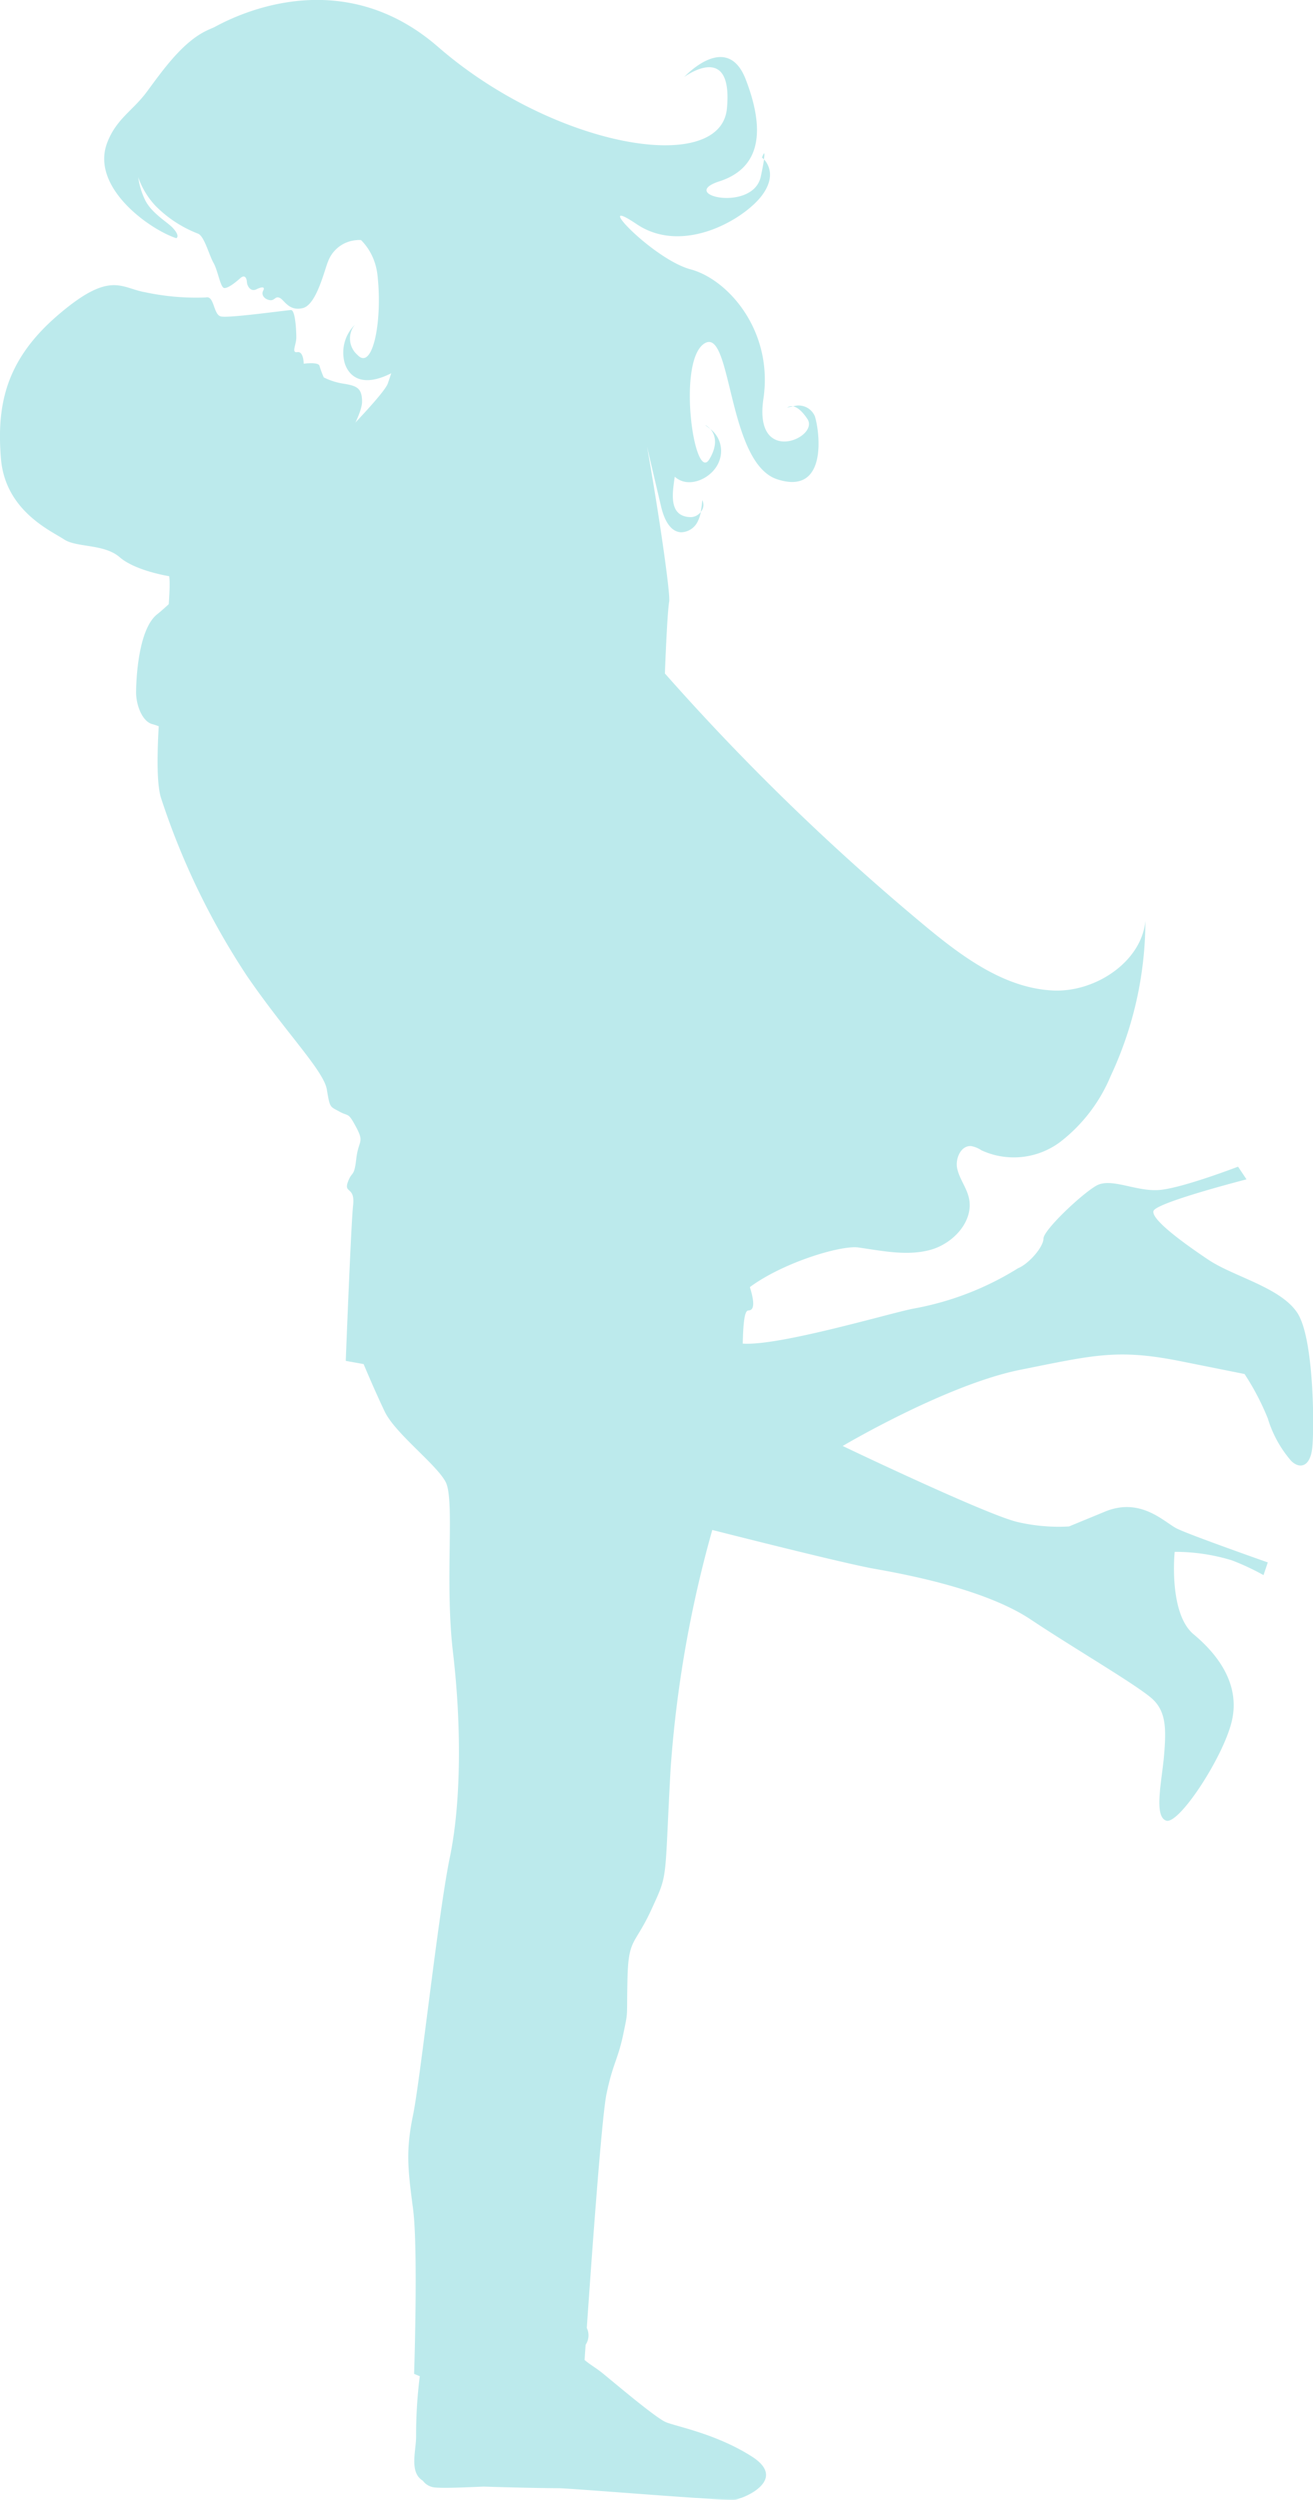 <svg xmlns="http://www.w3.org/2000/svg" width="122.747" height="233.546" viewBox="0 0 122.747 233.546">
  <g id="Group_12" data-name="Group 12" transform="translate(-700 -1654.704)" opacity="0.27">
    <path id="Path_24" data-name="Path 24" d="M770.3,1884.213c-3.355-2.147-7.113-2.818-8.053-3.221s-4.429-3.355-5.905-4.563c-.577-.472-1.172-.8-1.693-1.245.02-.291.053-.78.1-1.422a1.576,1.576,0,0,0,.108-1.568c.435-6.32,1.391-19.686,1.839-21.849.59-2.849,1.081-3.243,1.572-5.6s.3-1.376.393-5.209.688-3.046,2.261-6.485,1.179-2.359,1.768-13.07a110.574,110.574,0,0,1,5.6-27.811c1.769-4.521.59-15.036,1.671-15.036s0-2.751-.885-4.913c-1.3-3.19-4.385-5.512-6.078-8.518s-2-5.931-2.3-9.369a26.528,26.528,0,0,0-5.373-13.175c-2.849-3.928-4.691-8.533-6.883-12.864-4.03-7.961-11.793-17.3-11.793-17.3l-.693-4.226-2.952-.393v-1.965c0-.688-1.371-2.457-1.765-3.342a4.5,4.5,0,0,1,.2-3.537c.59-1.18,2.409-4.029,2.409-5.307s-.516-1.474-1.7-1.671a6.266,6.266,0,0,1-1.879-.589,9.349,9.349,0,0,1-.4-1.081c-.1-.393-1.477-.2-1.477-.2s0-1.179-.591-1.081-.1-.688-.1-1.376-.1-2.555-.492-2.555-5.9.787-6.584.59-.59-1.966-1.376-1.769a22.805,22.805,0,0,1-5.7-.491c-2.26-.393-3.243-2.064-8.156,2.162s-5.7,8.451-5.307,13.365,4.717,6.78,5.9,7.567,3.734.393,5.208,1.67,4.619,1.769,4.619,1.769c.393,2.064-1.867,16.8-.786,20.637a68.707,68.707,0,0,0,8.058,16.706c3.636,5.307,7.174,8.845,7.469,10.613s.295,1.573,1.179,2.064.786,0,1.572,1.474.2,1.179,0,2.948-.393,1.081-.786,2.162.688.393.492,2.162-.688,14.544-.688,14.544l1.67.3s.983,2.358,1.966,4.422,4.815,4.914,5.7,6.585-.1,9.237.688,15.919.787,13.955-.294,19.163-2.752,20.735-3.44,24.077-.491,5.011,0,8.746.1,15.428.1,15.428l.531.219a43.576,43.576,0,0,0-.344,5.617c0,.55-.105,1.191-.149,1.818-.068.947,0,1.859.778,2.325a1.567,1.567,0,0,0,1.15.635c.9.072,2.545,0,4.543-.084,2.991.1,6.227.151,6.965.151,1.207,0,15.568,1.208,16.508,1.074S773.655,1886.361,770.3,1884.213Z" fill="#08b3b9"/>
    <path id="Path_25" data-name="Path 25" d="M730.362,1675.292s4.463.822,4.933,5.168-.47,8.926-1.879,7.4a2.029,2.029,0,0,1-.235-2.819,3.648,3.648,0,0,0-.94,3.641c.351,1.052,1.527,2.467,4.7.7,4.5-2.5,7.539-9.474,6.813-11.393C740.815,1670.242,730.362,1675.292,730.362,1675.292Z" fill="#08b3b9"/>
    <path id="Path_26" data-name="Path 26" d="M821.273,1777.344c-1.581-2.373-5.932-3.362-8.3-4.944s-5.339-3.757-5.142-4.548,8.7-2.966,8.7-2.966l-.791-1.186s-5.141,1.977-7.316,2.175-4.548-1.187-5.932-.4-4.944,4.153-4.944,4.944-1.384,2.373-2.373,2.768a27.768,27.768,0,0,1-9.688,3.757c-2.2.379-15.787,4.5-17.036,2.954-3.609-4.457,9.151-9.02,11.792-8.648,2.232.314,4.529.815,6.706.231s4.149-2.725,3.617-4.915c-.228-.937-.87-1.737-1.078-2.679s.35-2.194,1.312-2.109a2.55,2.55,0,0,1,.944.39,7.24,7.24,0,0,0,7.382-.786,15.09,15.09,0,0,0,4.7-6.136,34.25,34.25,0,0,0,3.252-14.518c-.349,3.8-4.643,6.693-8.62,6.514-4.37-.2-8.18-2.919-11.563-5.691a220.425,220.425,0,0,1-24.736-23.927s.2-5.537.4-6.723c.119-.71-.9-7.864-2.071-14.471q.648,2.771,1.3,5.54c.253,1.083.768,2.4,1.878,2.465a1.778,1.778,0,0,0,1.582-1.055,3.361,3.361,0,0,0,.272-.855,1.213,1.213,0,0,1-.94.493c-2.16-.043-1.692-2.361-1.5-3.779,1.328,1.222,3.64.095,4.178-1.518a2.6,2.6,0,0,0-.847-2.936c.393.458.777,1.368-.093,2.819-1.409,2.349-3.054-9.162-.47-10.806s2.114,11.158,6.812,12.685,3.994-4.346,3.524-5.873a1.651,1.651,0,0,0-2.04-.941c.321.061.772.332,1.335,1.176,1.175,1.762-5.05,4.463-4.111-1.879s-3.288-11.158-6.812-12.1-9.4-7.165-5.05-4.229,10.1-.469,11.745-2.7c1.3-1.763.552-2.928.178-3.344-.049.332-.14.828-.3,1.582-.7,3.406-7.869,1.762-3.875.47s4.228-4.933,2.466-9.513-5.755-.235-5.755-.235,4.581-3.406,3.993,2.936-16.208,3.641-27.013-5.755c-8.1-7.04-16.983-3.992-20.931-1.823-.229.1-.443.183-.68.3-2.312,1.1-4.173,3.793-5.629,5.752-1.286,1.731-2.8,2.48-3.663,4.675-1.659,4.2,3.965,8.172,6.437,8.975,0,0,.408-.158-.316-.952-.492-.539-2-1.386-2.6-2.62a7,7,0,0,1-.64-2.119,7.479,7.479,0,0,0,1.6,2.653,11.3,11.3,0,0,0,3.97,2.607c.6.2,1.043,1.993,1.465,2.733s.64,2.305,1,2.351,1.075-.533,1.5-.912.6-.02.625.36.354.94.891.674.828-.243.626.136.109.783.6.874.516-.423.962-.2.845,1.255,2.143.947,2.047-3.637,2.362-4.351a3.075,3.075,0,0,1,2.69-2c2.711-.33,4.292,5.551,4.175,8.84a.337.337,0,0,0,.009.078,42.033,42.033,0,0,1-1.288,4.48c-.791,2.176-19.773,20.169-21.553,21.553s-1.977,6.13-1.977,7.316.593,2.769,1.581,2.967a10.637,10.637,0,0,1,2.571,1.186l.4,2.57,1.581,2.373s16.017,5.734,16.61,5.932,14.434,50.225,15.028,53.388,1.779,10.282,4.548,10.48,8.7-1.384,8.7-1.384,14.632,3.757,17.994,4.35,10.479,1.978,14.632,4.746,10.282,6.327,11.468,7.514,1.187,2.768.989,5.141-.989,5.734.2,6.13,5.339-5.933,6.13-9.294-1.187-6.13-3.56-8.107-1.779-7.712-1.779-7.712a18.187,18.187,0,0,1,5.339.791,22.888,22.888,0,0,1,2.966,1.384l.4-1.186s-7.316-2.571-8.5-3.164-3.362-2.966-6.723-1.582l-3.362,1.385a16.959,16.959,0,0,1-4.746-.4c-2.768-.593-16.411-7.118-16.411-7.118s9.688-5.735,16.609-7.119,9.1-1.977,15.028-.791l5.932,1.187a23.839,23.839,0,0,1,2.175,4.152,10.834,10.834,0,0,0,2.175,3.955c.791.791,1.78.593,1.977-1.187S822.855,1779.716,821.273,1777.344Zm-47.145-84.671a.641.641,0,0,0-.544.119A4.183,4.183,0,0,1,774.128,1692.673Zm-2.893-23.253a2.322,2.322,0,0,1,.178.179C771.588,1668.433,771.235,1669.42,771.235,1669.42Zm-5.285,25.016c.034.035.22.158.445.353C766.151,1694.5,765.905,1694.392,765.95,1694.436Zm-.3,6.993a9.471,9.471,0,0,1-.146,1.1A.952.952,0,0,0,765.65,1701.429Z" fill="#08b3b9"/>
  </g>
</svg>
